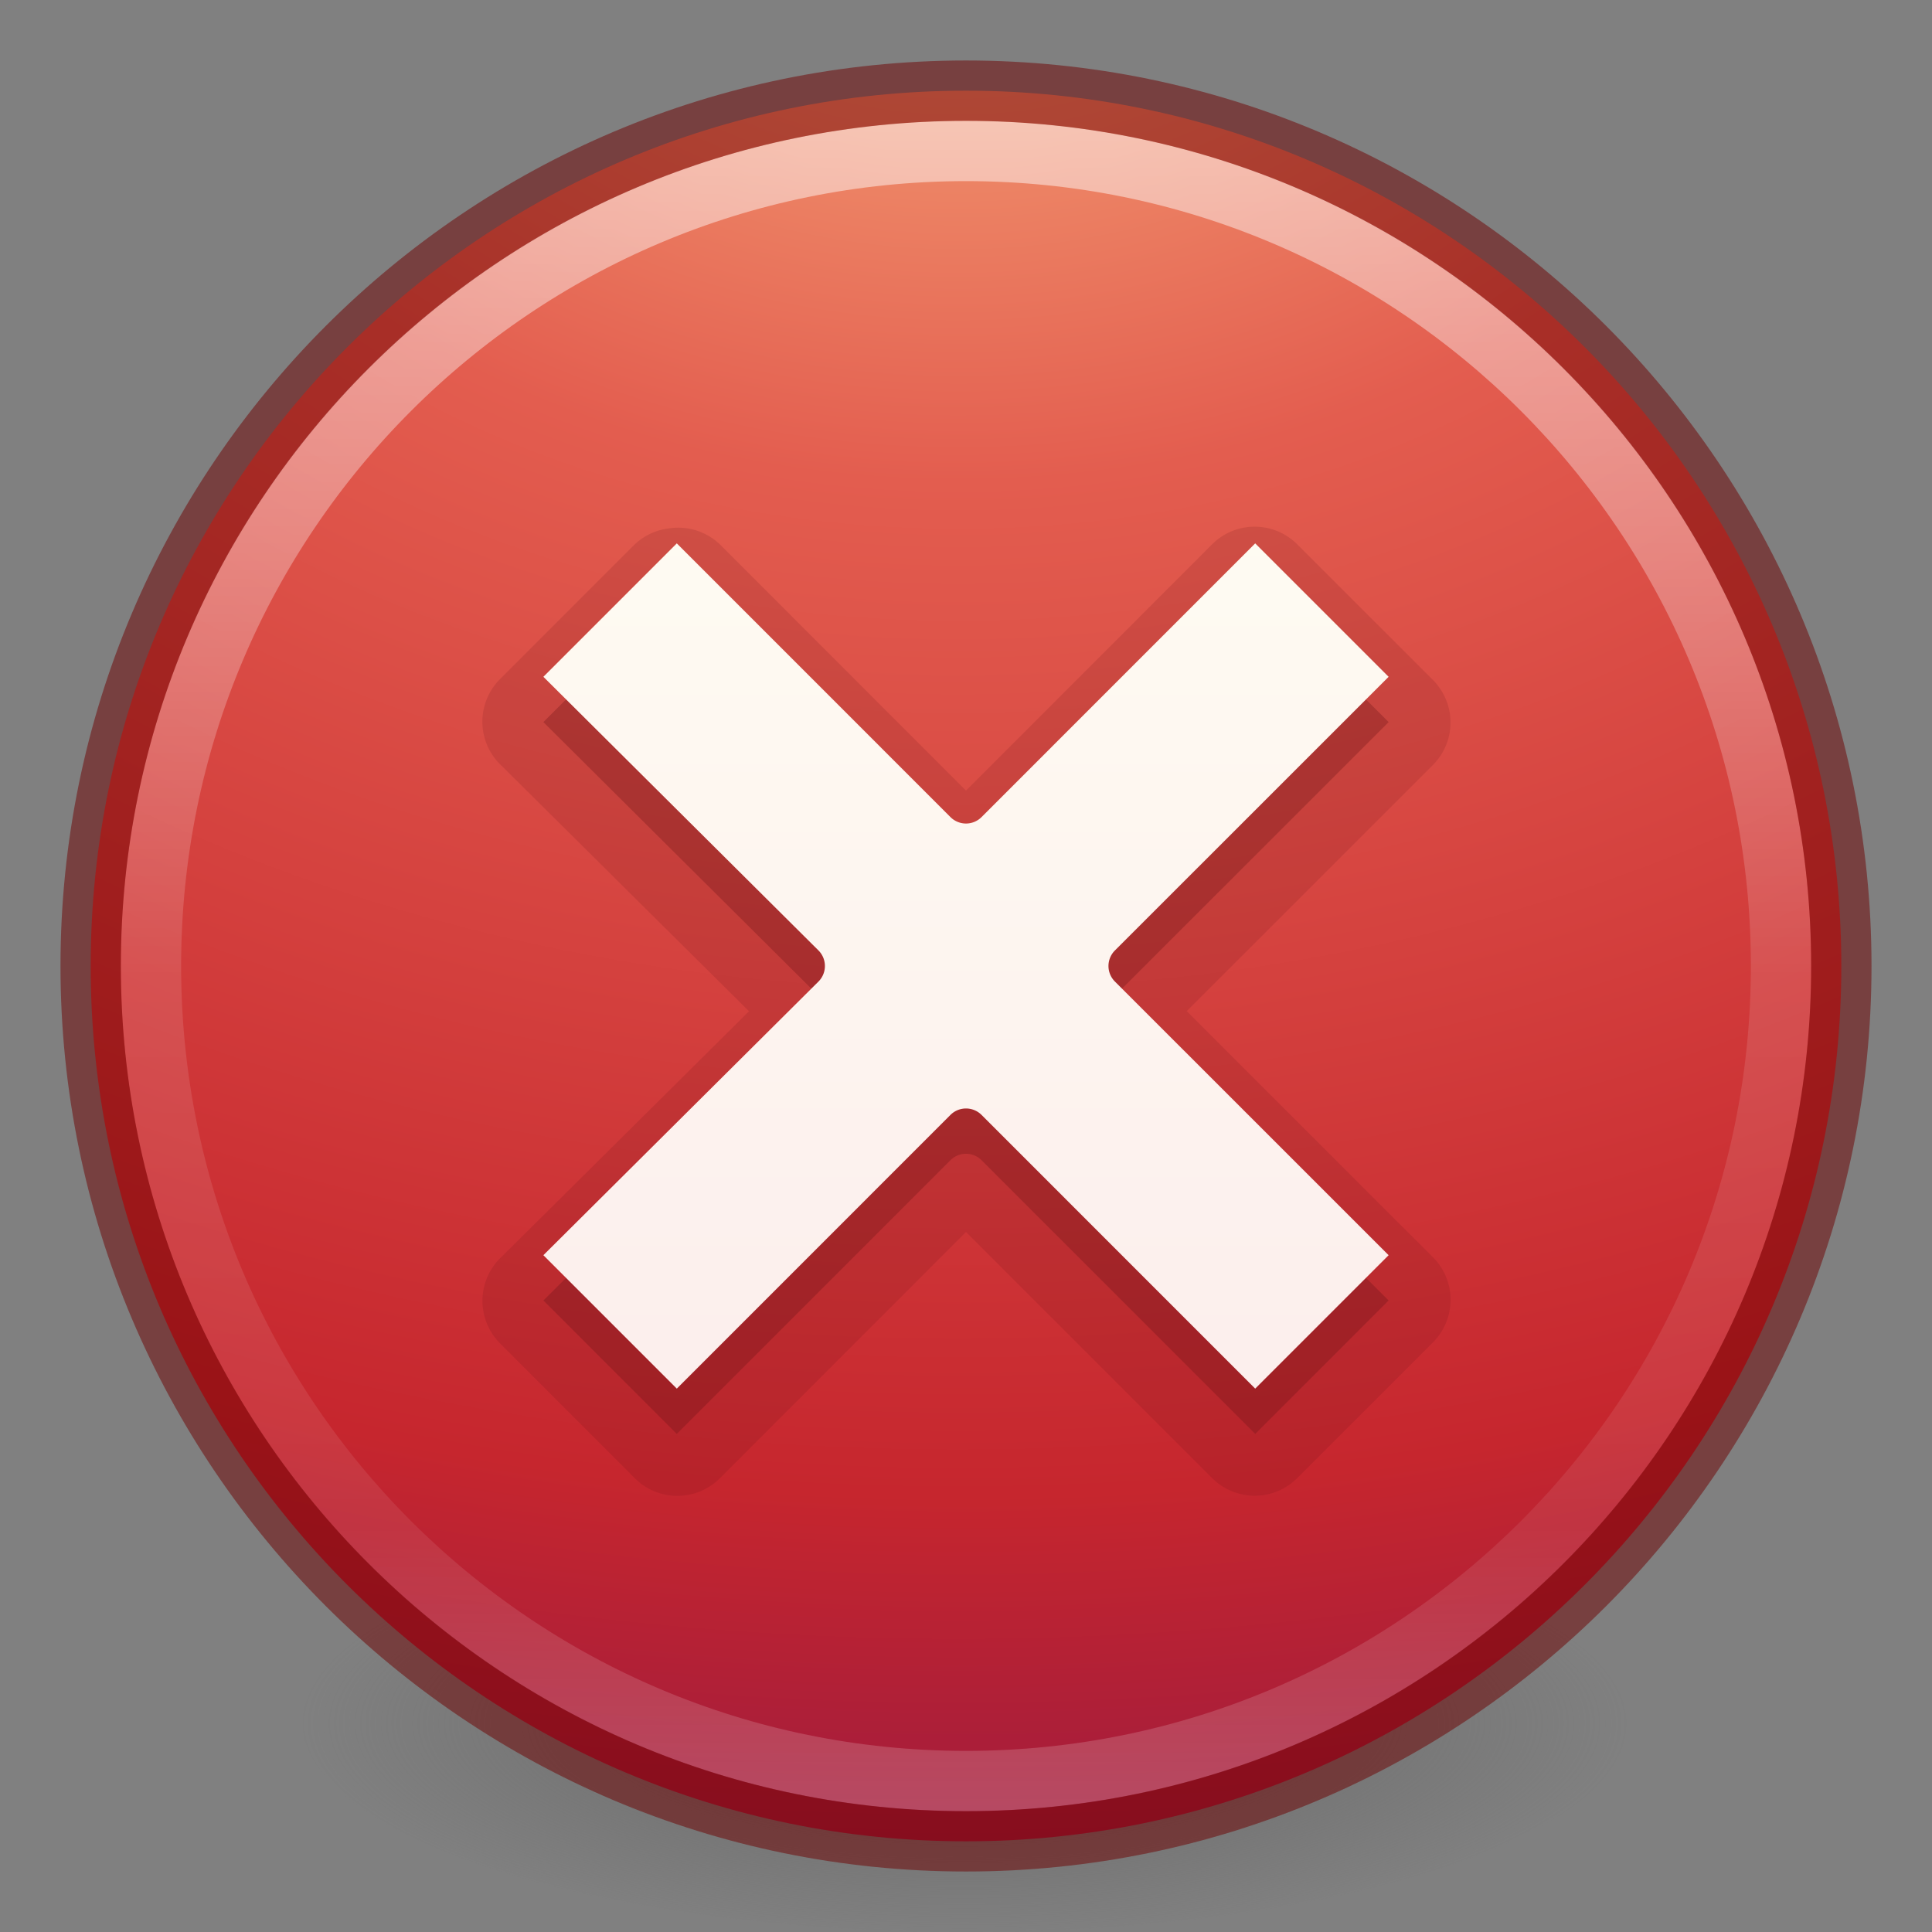 <svg xmlns="http://www.w3.org/2000/svg" xmlns:xlink="http://www.w3.org/1999/xlink" viewBox="0 0 32 32"><rect x="0" y="0" width="32" height="32" fill="#808080" stroke="none"/><defs><linearGradient id="a"><stop offset="0" stop-color="#fff"/><stop offset=".508" stop-color="#fff" stop-opacity=".235"/><stop offset=".835" stop-color="#fff" stop-opacity=".157"/><stop offset="1" stop-color="#fff" stop-opacity=".392"/></linearGradient><linearGradient id="b"><stop offset="0" stop-color="#f8b17e"/><stop offset=".262" stop-color="#e35d4f"/><stop offset=".661" stop-color="#c6262e"/><stop offset="1" stop-color="#690b54"/></linearGradient><linearGradient xlink:href="#a" id="h" gradientUnits="userSpaceOnUse" gradientTransform="translate(-36.346 -2.504) scale(.73)" x1="71.204" y1="6.238" x2="71.204" y2="44.341"/><radialGradient xlink:href="#b" id="f" gradientUnits="userSpaceOnUse" gradientTransform="matrix(0 2.059 -2.718 0 26.845 -48.288)" cx="21.995" cy="4.038" fx="21.995" fy="4.038" r="20.397"/><linearGradient xlink:href="#c" id="g" gradientUnits="userSpaceOnUse" gradientTransform="translate(-24 1.796) scale(.444)" x1="90.944" y1="10.3" x2="90.944" y2="56.572"/><linearGradient id="c"><stop offset="0" stop-color="#fffdf3"/><stop offset="1" stop-color="#fbebeb"/></linearGradient><linearGradient id="d"><stop offset="0" stop-color="#3d3d3d"/><stop offset=".5" stop-color="#686868" stop-opacity=".498"/><stop offset="1" stop-color="#686868" stop-opacity="0"/></linearGradient><radialGradient xlink:href="#d" id="e" gradientUnits="userSpaceOnUse" gradientTransform="matrix(.175 0 0 .056 -1.377 18.12)" cx="99.157" cy="186.171" fx="99.157" fy="186.171" r="62.769"/></defs><path d="M27 28.5a11 3.5 0 1 1-22 0 11 3.5 0 1 1 22 0z" fill="url(#e)"/><path d="M16 1.502C8 1.502 1.502 8 1.502 16 1.502 24 8 30.498 16 30.498 24 30.498 30.498 24 30.498 16 30.498 8 24 1.502 16 1.502z" fill="url(#f)"/><path d="M11.21 9.75L9 11.96l4.558 4.534c.14.142.14.37 0 .512L9 21.54l2.21 2.21 4.534-4.535c.142-.14.37-.14.512 0l4.535 4.535L23 21.54l-4.535-4.534a.364.364 0 0 1 0-.512L23 11.96l-2.21-2.21-4.534 4.535a.364.364 0 0 1-.512 0L11.21 9.75z" opacity=".3" fill="#661215" fill-rule="evenodd" color="#000" overflow="visible"/><path d="M11.094 8.75a.997.997 0 0 0-.594.28l-2.22 2.22a.997.997 0 0 0 .033 1.438l4.093 4.062-4.094 4.063a.997.997 0 0 0-.03 1.437l2.218 2.22a.997.997 0 0 0 1.438 0L16 20.405l4.063 4.063a.997.997 0 0 0 1.437 0l2.22-2.22a.997.997 0 0 0 0-1.438l-4.064-4.062 4.063-4.063a.997.997 0 0 0 0-1.437L21.5 9.03a.997.997 0 0 0-1.438 0L16 13.095 11.937 9.03a.997.997 0 0 0-.843-.28z" opacity=".15" color="#000" fill="#661215" fill-rule="evenodd" overflow="visible"/><path d="M11.21 9L9 11.21l4.558 4.534c.14.142.14.37 0 .512L9 20.79 11.21 23l4.534-4.535c.142-.14.37-.14.512 0L20.79 23 23 20.79l-4.535-4.534a.364.364 0 0 1 0-.512L23 11.21 20.79 9l-4.534 4.535a.364.364 0 0 1-.512 0L11.21 9z" fill="url(#g)" color="#000" overflow="visible"/><path d="M29.5 16c0 7.456-6.045 13.5-13.5 13.5-7.456 0-13.5-6.044-13.5-13.5S8.544 2.5 16 2.5c7.455 0 13.5 6.044 13.5 13.5z" opacity=".5" color="#000" fill="none" stroke="url(#h)" stroke-linecap="round" stroke-linejoin="round" overflow="visible"/><path d="M16 1.502C8 1.502 1.502 8 1.502 16 1.502 24 8 30.498 16 30.498 24 30.498 30.498 24 30.498 16 30.498 8 24 1.502 16 1.502z" fill="none" stroke="#6f0000" stroke-linecap="round" stroke-linejoin="round" opacity=".5" color="#000" overflow="visible"/></svg>
